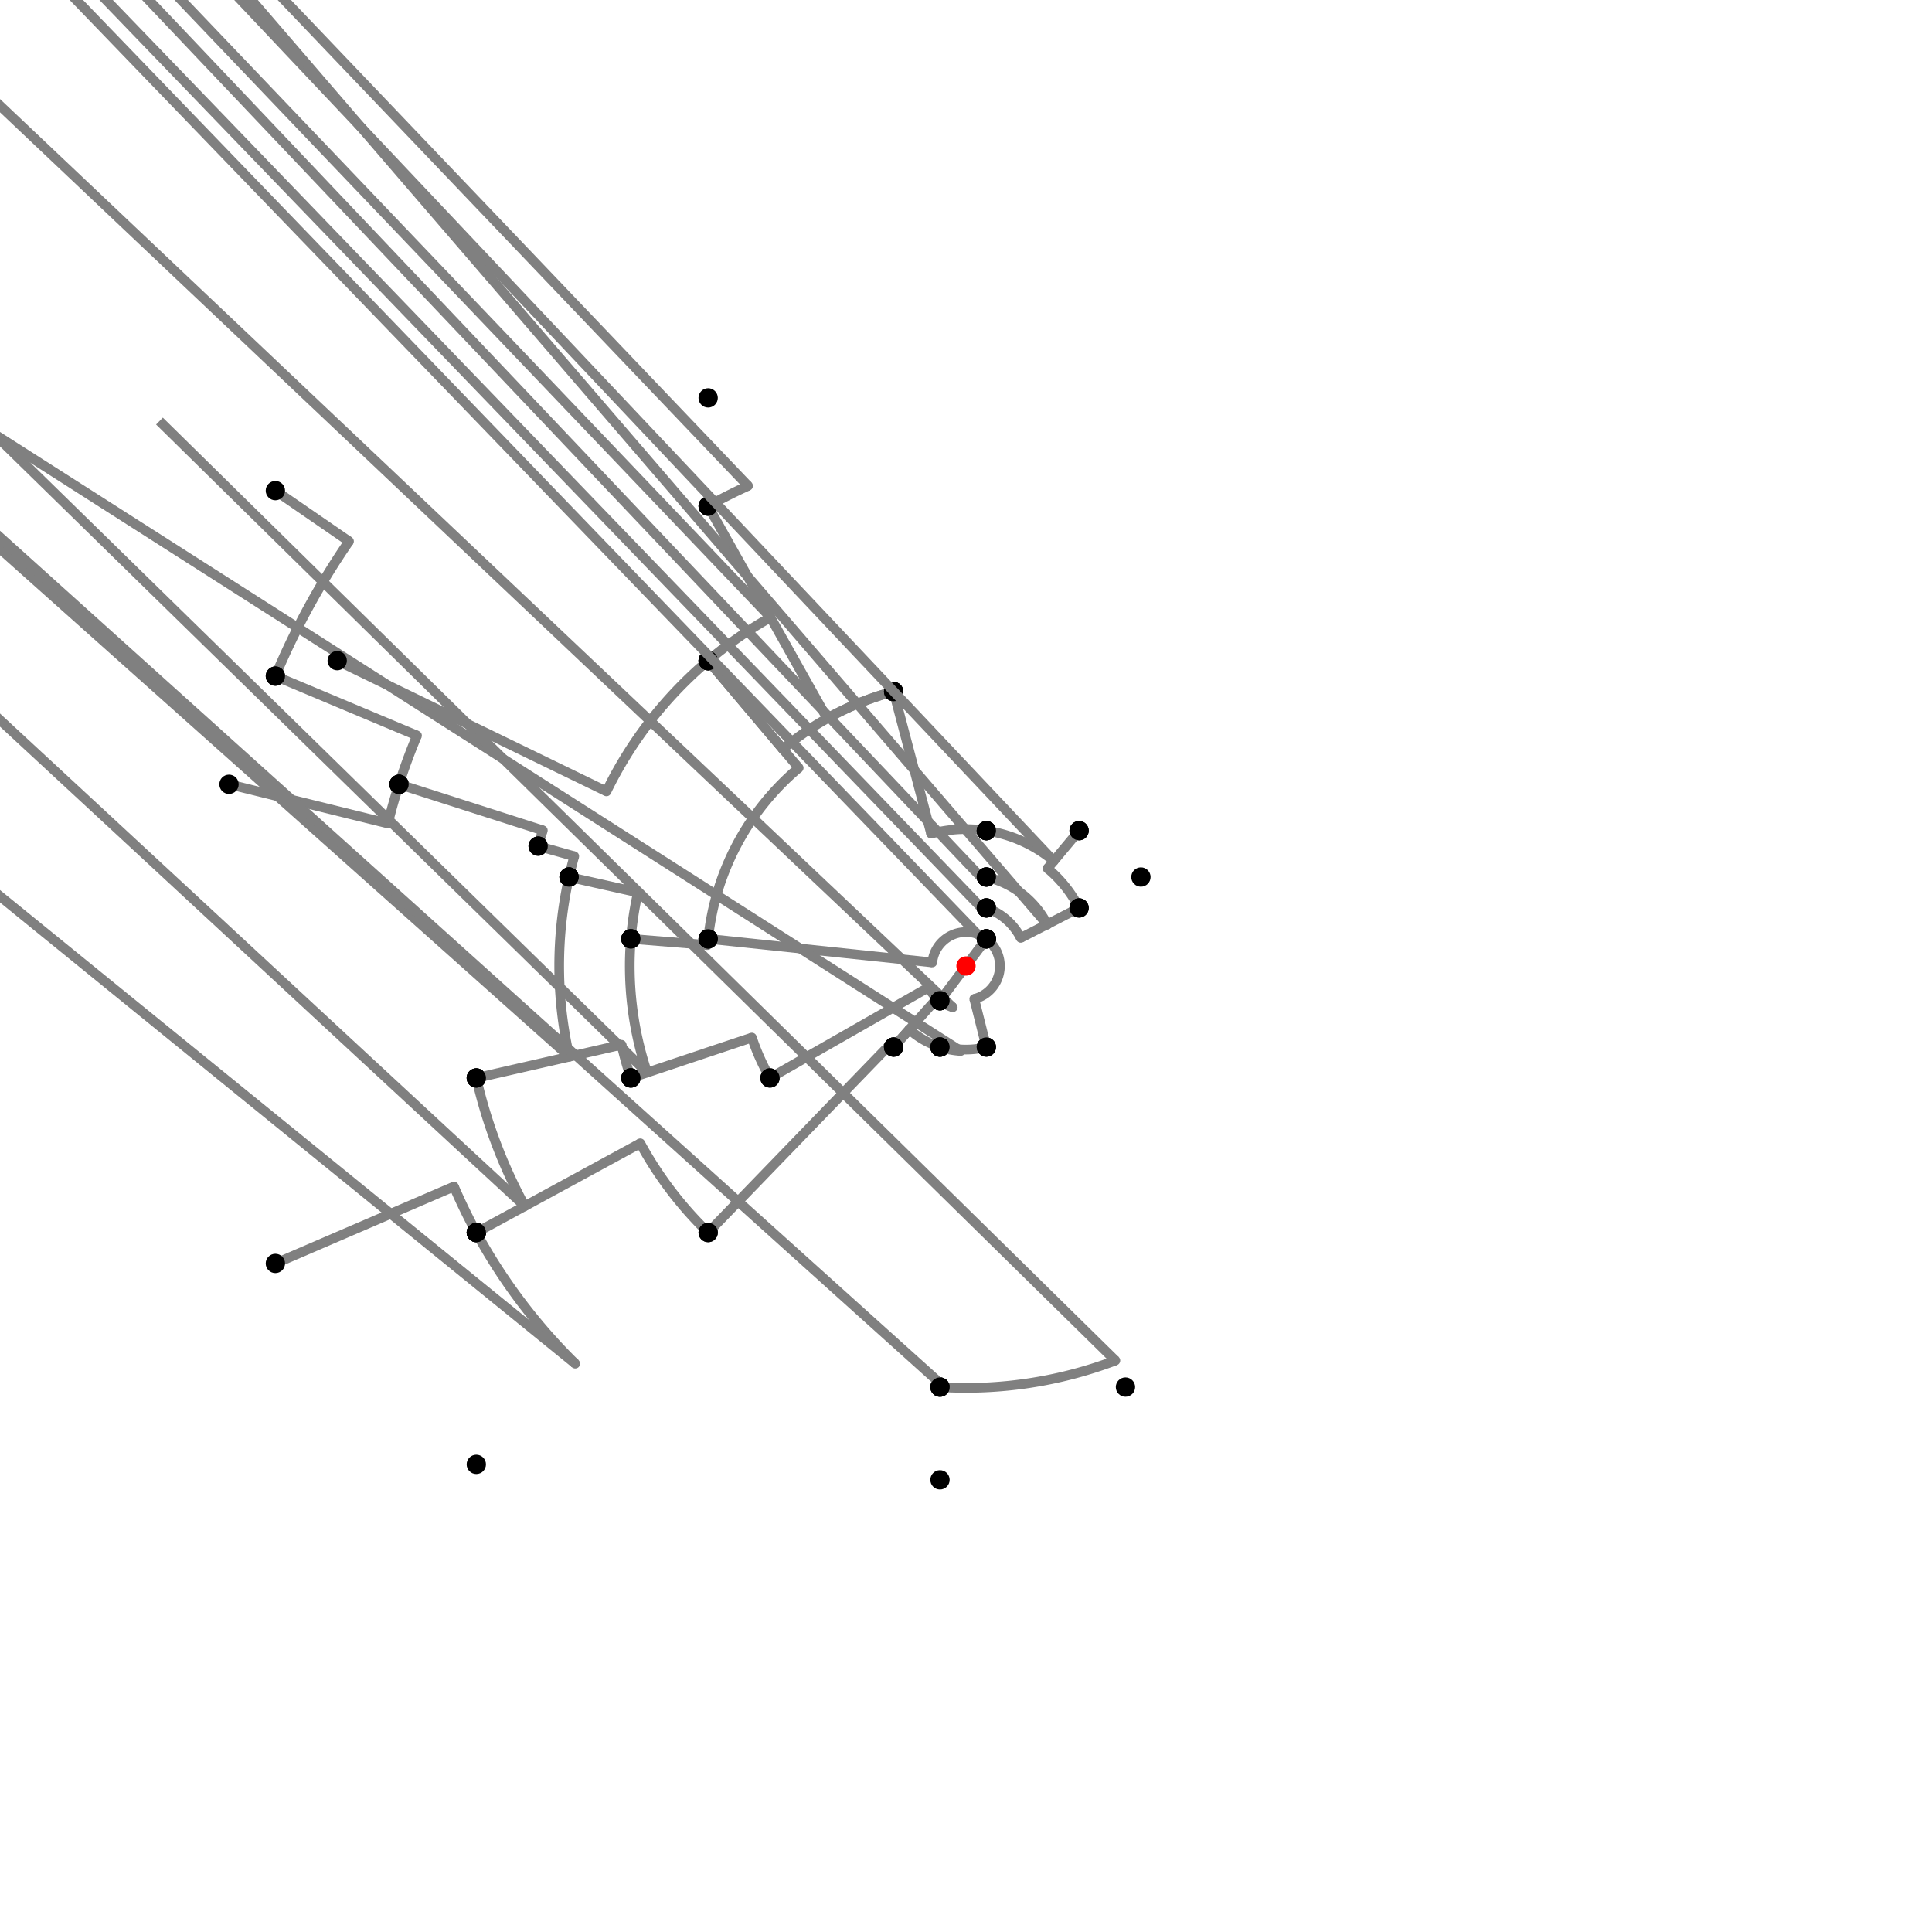 <?xml version="1.0" encoding="UTF-8"?>
<svg xmlns="http://www.w3.org/2000/svg" xmlns:xlink="http://www.w3.org/1999/xlink"
     width="1000" height="1000" viewBox="0 0 1000 1000">
<defs>
</defs>
<rect x="0" y="0" width="1000" height="1000" fill="white" />
<path d="M142.536,253.952 L180.658,280.192" stroke="grey" stroke-width="5" />
<circle cx="180.658" cy="280.192" r="2.5" fill="grey" stroke="none" />
<path d="M180.658,280.192 A387.679,387.679,0,0,0,142.536,349.952" stroke="grey" stroke-width="5" fill="none" />
<circle cx="142.536" cy="253.952" r="5" fill="black" stroke="none" />
<circle cx="142.536" cy="349.952" r="5" fill="black" stroke="none" />
<path d="M142.536,349.952 L215.852,380.727" stroke="grey" stroke-width="5" />
<circle cx="215.852" cy="380.727" r="2.5" fill="grey" stroke="none" />
<path d="M215.852,380.727 A308.166,308.166,0,0,0,206.536,405.952" stroke="grey" stroke-width="5" fill="none" />
<circle cx="142.536" cy="349.952" r="5" fill="black" stroke="none" />
<circle cx="206.536" cy="405.952" r="5" fill="black" stroke="none" />
<path d="M118.536,405.952 L200.794,426.232" stroke="grey" stroke-width="5" />
<circle cx="200.794" cy="426.232" r="2.5" fill="grey" stroke="none" />
<path d="M200.794,426.232 A308.166,308.166,0,0,1,206.536,405.952" stroke="grey" stroke-width="5" fill="none" />
<circle cx="118.536" cy="405.952" r="5" fill="black" stroke="none" />
<circle cx="206.536" cy="405.952" r="5" fill="black" stroke="none" />
<path d="M206.536,405.952 L280.98,429.81" stroke="grey" stroke-width="5" />
<circle cx="280.98" cy="429.81" r="2.5" fill="grey" stroke="none" />
<path d="M280.98,429.81 A229.992,229.992,0,0,0,278.536,437.952" stroke="grey" stroke-width="5" fill="none" />
<circle cx="206.536" cy="405.952" r="5" fill="black" stroke="none" />
<circle cx="278.536" cy="437.952" r="5" fill="black" stroke="none" />
<path d="M278.536,437.952 L297.247,443.194" stroke="grey" stroke-width="5" />
<circle cx="297.247" cy="443.194" r="2.5" fill="grey" stroke="none" />
<path d="M297.247,443.194 A210.561,210.561,0,0,0,294.536,453.952" stroke="grey" stroke-width="5" fill="none" />
<circle cx="278.536" cy="437.952" r="5" fill="black" stroke="none" />
<circle cx="294.536" cy="453.952" r="5" fill="black" stroke="none" />
<path d="M294.536,453.952 L330.181,461.941" stroke="grey" stroke-width="5" />
<circle cx="330.181" cy="461.941" r="2.5" fill="grey" stroke="none" />
<path d="M330.181,461.941 A174.032,174.032,0,0,0,326.536,485.952" stroke="grey" stroke-width="5" fill="none" />
<circle cx="294.536" cy="453.952" r="5" fill="black" stroke="none" />
<circle cx="326.536" cy="485.952" r="5" fill="black" stroke="none" />
<path d="M294.536,453.952 A210.561,210.561,0,0,0,294.736,546.932" stroke="grey" stroke-width="5" fill="none" />
<path d="M294.736,546.932 L-253.464,57.952" stroke="grey" stroke-width="5" />
<circle cx="294.736" cy="546.932" r="2.5" fill="grey" stroke="none" />
<circle cx="294.536" cy="453.952" r="5" fill="black" stroke="none" />
<circle cx="246.536" cy="557.952" r="5" fill="black" stroke="none" />
<path d="M246.536,557.952 A260.005,260.005,0,0,0,271.629,624.295" stroke="grey" stroke-width="5" fill="none" />
<path d="M271.629,624.295 L-253.464,137.952" stroke="grey" stroke-width="5" />
<circle cx="271.629" cy="624.295" r="2.5" fill="grey" stroke="none" />
<circle cx="246.536" cy="557.952" r="5" fill="black" stroke="none" />
<circle cx="246.536" cy="637.952" r="5" fill="black" stroke="none" />
<path d="M142.536,653.952 L234.962,614.146" stroke="grey" stroke-width="5" />
<circle cx="234.962" cy="614.146" r="2.5" fill="grey" stroke="none" />
<path d="M234.962,614.146 A288.574,288.574,0,0,0,246.536,637.952" stroke="grey" stroke-width="5" fill="none" />
<circle cx="142.536" cy="653.952" r="5" fill="black" stroke="none" />
<circle cx="246.536" cy="637.952" r="5" fill="black" stroke="none" />
<path d="M246.536,637.952 A288.574,288.574,0,0,0,297.746,705.835" stroke="grey" stroke-width="5" fill="none" />
<path d="M297.746,705.835 L-253.464,257.952" stroke="grey" stroke-width="5" />
<circle cx="297.746" cy="705.835" r="2.5" fill="grey" stroke="none" />
<circle cx="246.536" cy="637.952" r="5" fill="black" stroke="none" />
<circle cx="246.536" cy="757.952" r="5" fill="black" stroke="none" />
<path d="M246.536,557.952 L321.712,540.764" stroke="grey" stroke-width="5" />
<circle cx="321.712" cy="540.764" r="2.5" fill="grey" stroke="none" />
<path d="M321.712,540.764 A182.888,182.888,0,0,0,326.536,557.952" stroke="grey" stroke-width="5" fill="none" />
<circle cx="246.536" cy="557.952" r="5" fill="black" stroke="none" />
<circle cx="326.536" cy="557.952" r="5" fill="black" stroke="none" />
<path d="M326.536,485.952 A174.032,174.032,0,0,0,334.936,555.146" stroke="grey" stroke-width="5" fill="none" />
<path d="M334.936,555.146 L-173.464,57.952" stroke="grey" stroke-width="5" />
<circle cx="334.936" cy="555.146" r="2.5" fill="grey" stroke="none" />
<circle cx="326.536" cy="485.952" r="5" fill="black" stroke="none" />
<circle cx="326.536" cy="557.952" r="5" fill="black" stroke="none" />
<path d="M326.536,557.952 L389.174,537.026" stroke="grey" stroke-width="5" />
<circle cx="389.174" cy="537.026" r="2.5" fill="grey" stroke="none" />
<path d="M389.174,537.026 A116.848,116.848,0,0,0,398.536,557.952" stroke="grey" stroke-width="5" fill="none" />
<circle cx="326.536" cy="557.952" r="5" fill="black" stroke="none" />
<circle cx="398.536" cy="557.952" r="5" fill="black" stroke="none" />
<path d="M326.536,485.952 L366.237,489.167" stroke="grey" stroke-width="5" />
<circle cx="366.237" cy="489.167" r="2.5" fill="grey" stroke="none" />
<path d="M366.237,489.167 A134.201,134.201,0,0,1,366.536,485.952" stroke="grey" stroke-width="5" fill="none" />
<circle cx="326.536" cy="485.952" r="5" fill="black" stroke="none" />
<circle cx="366.536" cy="485.952" r="5" fill="black" stroke="none" />
<path d="M398.536,557.952 L480.514,511.129" stroke="grey" stroke-width="5" />
<circle cx="480.514" cy="511.129" r="2.5" fill="grey" stroke="none" />
<path d="M480.514,511.129 A22.44,22.44,0,0,0,486.536,517.952" stroke="grey" stroke-width="5" fill="none" />
<circle cx="398.536" cy="557.952" r="5" fill="black" stroke="none" />
<circle cx="486.536" cy="517.952" r="5" fill="black" stroke="none" />
<path d="M366.536,485.952 L482.536,498.162" stroke="grey" stroke-width="5" />
<circle cx="482.536" cy="498.162" r="2.5" fill="grey" stroke="none" />
<path d="M482.536,498.162 A17.56,17.56,0,0,1,510.536,485.952" stroke="grey" stroke-width="5" fill="none" />
<circle cx="366.536" cy="485.952" r="5" fill="black" stroke="none" />
<circle cx="510.536" cy="485.952" r="5" fill="black" stroke="none" />
<path d="M486.536,517.952 L510.536,485.952" stroke="grey" stroke-width="5" />
<circle cx="486.536" cy="517.952" r="5" fill="black" stroke="none" />
<circle cx="510.536" cy="485.952" r="5" fill="black" stroke="none" />
<path d="M246.536,637.952 L331.407,591.76" stroke="grey" stroke-width="5" />
<circle cx="331.407" cy="591.76" r="2.5" fill="grey" stroke="none" />
<path d="M331.407,591.76 A191.946,191.946,0,0,0,366.536,637.952" stroke="grey" stroke-width="5" fill="none" />
<circle cx="246.536" cy="637.952" r="5" fill="black" stroke="none" />
<circle cx="366.536" cy="637.952" r="5" fill="black" stroke="none" />
<path d="M366.536,637.952 L460.892,540.423" stroke="grey" stroke-width="5" />
<circle cx="460.892" cy="540.423" r="2.5" fill="grey" stroke="none" />
<path d="M460.892,540.423 A56.245,56.245,0,0,0,462.536,541.952" stroke="grey" stroke-width="5" fill="none" />
<circle cx="366.536" cy="637.952" r="5" fill="black" stroke="none" />
<circle cx="462.536" cy="541.952" r="5" fill="black" stroke="none" />
<path d="M462.536,541.952 L485.053,516.737" stroke="grey" stroke-width="5" />
<circle cx="485.053" cy="516.737" r="2.5" fill="grey" stroke="none" />
<path d="M485.053,516.737 A22.44,22.44,0,0,0,486.536,517.952" stroke="grey" stroke-width="5" fill="none" />
<circle cx="462.536" cy="541.952" r="5" fill="black" stroke="none" />
<circle cx="486.536" cy="517.952" r="5" fill="black" stroke="none" />
<path d="M486.536,517.952 A22.44,22.44,0,0,0,493.143,521.367" stroke="grey" stroke-width="5" fill="none" />
<path d="M493.143,521.367 L-13.464,41.952" stroke="grey" stroke-width="5" />
<circle cx="493.143" cy="521.367" r="2.5" fill="grey" stroke="none" />
<circle cx="486.536" cy="517.952" r="5" fill="black" stroke="none" />
<circle cx="486.536" cy="541.952" r="5" fill="black" stroke="none" />
<path d="M486.536,541.952 A44.06,44.06,0,0,0,497.283,543.976" stroke="grey" stroke-width="5" fill="none" />
<path d="M497.283,543.976 L-13.464,217.952" stroke="grey" stroke-width="5" />
<circle cx="497.283" cy="543.976" r="2.5" fill="grey" stroke="none" />
<circle cx="486.536" cy="541.952" r="5" fill="black" stroke="none" />
<circle cx="486.536" cy="717.952" r="5" fill="black" stroke="none" />
<path d="M486.536,717.952 A218.367,218.367,0,0,0,577.334,704.215" stroke="grey" stroke-width="5" fill="none" />
<path d="M577.334,704.215 L82.536,217.952" stroke="grey" stroke-width="5" />
<circle cx="577.334" cy="704.215" r="2.5" fill="grey" stroke="none" />
<circle cx="486.536" cy="717.952" r="5" fill="black" stroke="none" />
<circle cx="582.536" cy="717.952" r="5" fill="black" stroke="none" />
<path d="M486.536,717.952 A218.367,218.367,0,0,0,488.959,718.088" stroke="grey" stroke-width="5" fill="none" />
<path d="M488.959,718.088 L-13.464,265.952" stroke="grey" stroke-width="5" />
<circle cx="488.959" cy="718.088" r="2.5" fill="grey" stroke="none" />
<circle cx="486.536" cy="717.952" r="5" fill="black" stroke="none" />
<circle cx="486.536" cy="765.952" r="5" fill="black" stroke="none" />
<path d="M174.536,341.952 L313.918,409.637" stroke="grey" stroke-width="5" />
<circle cx="313.918" cy="409.637" r="2.5" fill="grey" stroke="none" />
<path d="M313.918,409.637 A206.862,206.862,0,0,1,366.536,341.952" stroke="grey" stroke-width="5" fill="none" />
<circle cx="174.536" cy="341.952" r="5" fill="black" stroke="none" />
<circle cx="366.536" cy="341.952" r="5" fill="black" stroke="none" />
<path d="M366.536,341.952 L413.415,397.467" stroke="grey" stroke-width="5" />
<circle cx="413.415" cy="397.467" r="2.5" fill="grey" stroke="none" />
<path d="M413.415,397.467 A134.201,134.201,0,0,0,366.536,485.952" stroke="grey" stroke-width="5" fill="none" />
<circle cx="366.536" cy="341.952" r="5" fill="black" stroke="none" />
<circle cx="366.536" cy="485.952" r="5" fill="black" stroke="none" />
<path d="M366.536,341.952 A206.862,206.862,0,0,1,398.836,319.563" stroke="grey" stroke-width="5" fill="none" />
<path d="M398.836,319.563 L-133.464,-238.048" stroke="grey" stroke-width="5" />
<circle cx="398.836" cy="319.563" r="2.5" fill="grey" stroke="none" />
<circle cx="366.536" cy="341.952" r="5" fill="black" stroke="none" />
<circle cx="366.536" cy="261.952" r="5" fill="black" stroke="none" />
<path d="M366.536,261.952 A272.909,272.909,0,0,1,387.205,251.491" stroke="grey" stroke-width="5" fill="none" />
<path d="M387.205,251.491 L-133.464,-294.048" stroke="grey" stroke-width="5" />
<circle cx="387.205" cy="251.491" r="2.5" fill="grey" stroke="none" />
<circle cx="366.536" cy="261.952" r="5" fill="black" stroke="none" />
<circle cx="366.536" cy="205.952" r="5" fill="black" stroke="none" />
<path d="M366.536,261.952 L428.157,371.86" stroke="grey" stroke-width="5" />
<circle cx="428.157" cy="371.86" r="2.5" fill="grey" stroke="none" />
<path d="M428.157,371.86 A146.905,146.905,0,0,1,462.536,357.952" stroke="grey" stroke-width="5" fill="none" />
<circle cx="366.536" cy="261.952" r="5" fill="black" stroke="none" />
<circle cx="462.536" cy="357.952" r="5" fill="black" stroke="none" />
<path d="M366.536,341.952 L405.219,387.76" stroke="grey" stroke-width="5" />
<circle cx="405.219" cy="387.76" r="2.5" fill="grey" stroke="none" />
<path d="M405.219,387.76 A146.905,146.905,0,0,1,462.536,357.952" stroke="grey" stroke-width="5" fill="none" />
<circle cx="366.536" cy="341.952" r="5" fill="black" stroke="none" />
<circle cx="462.536" cy="357.952" r="5" fill="black" stroke="none" />
<path d="M462.536,357.952 L481.935,431.506" stroke="grey" stroke-width="5" />
<circle cx="481.935" cy="431.506" r="2.5" fill="grey" stroke="none" />
<path d="M481.935,431.506 A70.836,70.836,0,0,1,510.536,429.952" stroke="grey" stroke-width="5" fill="none" />
<circle cx="462.536" cy="357.952" r="5" fill="black" stroke="none" />
<circle cx="510.536" cy="429.952" r="5" fill="black" stroke="none" />
<path d="M462.536,541.952 L470.653,532.863" stroke="grey" stroke-width="5" />
<circle cx="470.653" cy="532.863" r="2.5" fill="grey" stroke="none" />
<path d="M470.653,532.863 A44.06,44.06,0,0,0,486.536,541.952" stroke="grey" stroke-width="5" fill="none" />
<circle cx="462.536" cy="541.952" r="5" fill="black" stroke="none" />
<circle cx="486.536" cy="541.952" r="5" fill="black" stroke="none" />
<path d="M486.536,541.952 L486.782,541.186" stroke="grey" stroke-width="5" />
<circle cx="486.782" cy="541.186" r="2.5" fill="grey" stroke="none" />
<path d="M486.782,541.186 A43.255,43.255,0,0,0,510.536,541.952" stroke="grey" stroke-width="5" fill="none" />
<circle cx="486.536" cy="541.952" r="5" fill="black" stroke="none" />
<circle cx="510.536" cy="541.952" r="5" fill="black" stroke="none" />
<path d="M510.536,541.952 L504.277,517.031" stroke="grey" stroke-width="5" />
<circle cx="504.277" cy="517.031" r="2.5" fill="grey" stroke="none" />
<path d="M504.277,517.031 A17.56,17.56,0,0,0,510.536,485.952" stroke="grey" stroke-width="5" fill="none" />
<circle cx="510.536" cy="541.952" r="5" fill="black" stroke="none" />
<circle cx="510.536" cy="485.952" r="5" fill="black" stroke="none" />
<path d="M510.536,485.952 A17.56,17.56,0,0,0,505.81,483.429" stroke="grey" stroke-width="5" fill="none" />
<path d="M505.81,483.429 L10.536,-30.048" stroke="grey" stroke-width="5" />
<circle cx="505.81" cy="483.429" r="2.5" fill="grey" stroke="none" />
<circle cx="510.536" cy="485.952" r="5" fill="black" stroke="none" />
<circle cx="510.536" cy="469.952" r="5" fill="black" stroke="none" />
<path d="M510.536,469.952 A31.842,31.842,0,0,0,507.102,468.96" stroke="grey" stroke-width="5" fill="none" />
<path d="M507.102,468.96 L10.536,-46.048" stroke="grey" stroke-width="5" />
<circle cx="507.102" cy="468.96" r="2.5" fill="grey" stroke="none" />
<circle cx="510.536" cy="469.952" r="5" fill="black" stroke="none" />
<circle cx="510.536" cy="453.952" r="5" fill="black" stroke="none" />
<path d="M510.536,453.952 A47.238,47.238,0,0,0,507.026,453.287" stroke="grey" stroke-width="5" fill="none" />
<path d="M507.026,453.287 L10.536,-70.048" stroke="grey" stroke-width="5" />
<circle cx="507.026" cy="453.287" r="2.5" fill="grey" stroke="none" />
<circle cx="510.536" cy="453.952" r="5" fill="black" stroke="none" />
<circle cx="510.536" cy="429.952" r="5" fill="black" stroke="none" />
<path d="M510.536,429.952 A70.836,70.836,0,0,1,545.423,445.644" stroke="grey" stroke-width="5" fill="none" />
<path d="M545.423,445.644 L58.536,-70.048" stroke="grey" stroke-width="5" />
<circle cx="545.423" cy="445.644" r="2.5" fill="grey" stroke="none" />
<circle cx="510.536" cy="429.952" r="5" fill="black" stroke="none" />
<circle cx="558.536" cy="429.952" r="5" fill="black" stroke="none" />
<path d="M558.536,429.952 L542.192,449.51" stroke="grey" stroke-width="5" />
<circle cx="542.192" cy="449.51" r="2.5" fill="grey" stroke="none" />
<path d="M542.192,449.51 A65.798,65.798,0,0,1,558.536,469.952" stroke="grey" stroke-width="5" fill="none" />
<circle cx="558.536" cy="429.952" r="5" fill="black" stroke="none" />
<circle cx="558.536" cy="469.952" r="5" fill="black" stroke="none" />
<path d="M558.536,469.952 L528.327,485.459" stroke="grey" stroke-width="5" />
<circle cx="528.327" cy="485.459" r="2.5" fill="grey" stroke="none" />
<path d="M528.327,485.459 A31.842,31.842,0,0,0,510.536,469.952" stroke="grey" stroke-width="5" fill="none" />
<circle cx="558.536" cy="469.952" r="5" fill="black" stroke="none" />
<circle cx="510.536" cy="469.952" r="5" fill="black" stroke="none" />
<path d="M510.536,453.952 A47.238,47.238,0,0,1,542.105,478.585" stroke="grey" stroke-width="5" fill="none" />
<path d="M542.105,478.585 L90.536,-46.048" stroke="grey" stroke-width="5" />
<circle cx="542.105" cy="478.585" r="2.5" fill="grey" stroke="none" />
<circle cx="510.536" cy="453.952" r="5" fill="black" stroke="none" />
<circle cx="590.536" cy="453.952" r="5" fill="black" stroke="none" />
<circle cx="500" cy="500" r="5" fill="red" stroke="none" />
</svg>